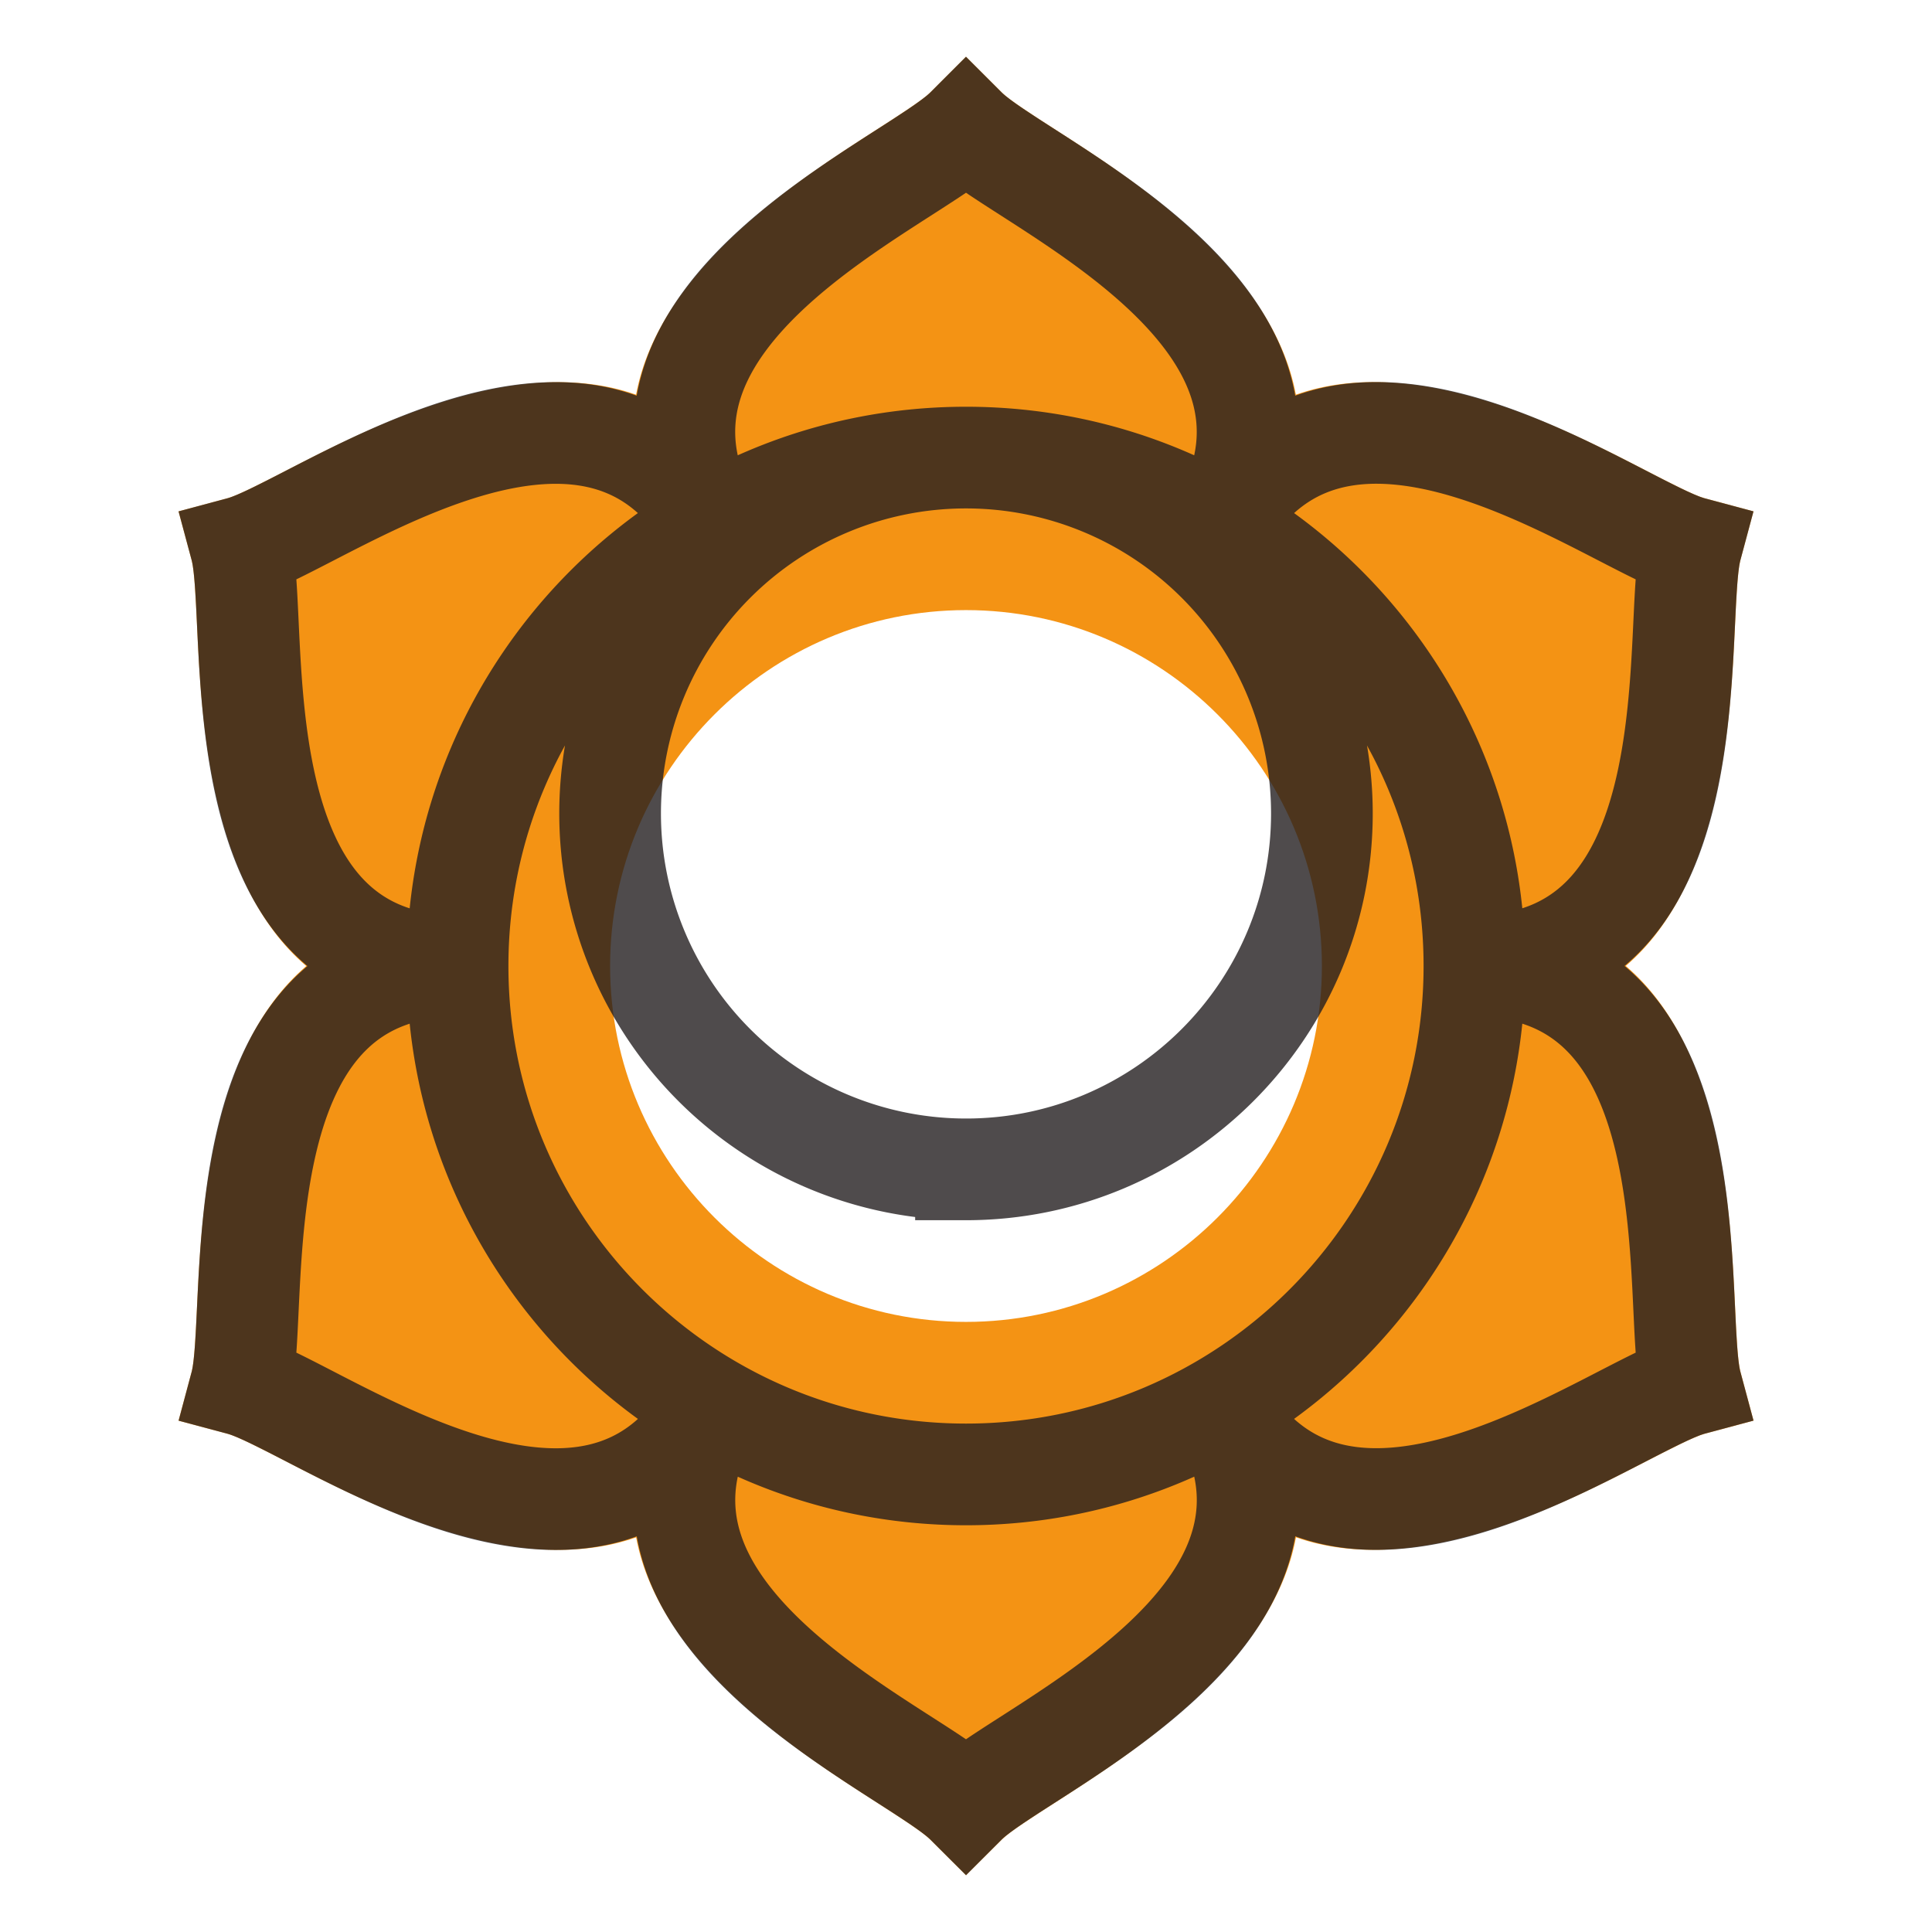 <svg height="38" width="38" xmlns="http://www.w3.org/2000/svg"><path d="M19 36.883l-.707-.705c-.146-.146-.604-.44-1.048-.726-1.533-.983-4.271-2.741-4.733-5.214-2.375.834-5.262-.655-6.88-1.491-.469-.242-.954-.492-1.154-.546l-.966-.258.259-.967c.054-.2.079-.745.104-1.271.086-1.818.24-5.066 2.149-6.704-1.911-1.636-2.064-4.885-2.149-6.705-.025-.527-.05-1.072-.104-1.272l-.259-.966.966-.259c.2-.054.685-.304 1.153-.545 1.618-.835 4.507-2.326 6.88-1.491.461-2.473 3.199-4.23 4.732-5.214.444-.285.903-.58 1.05-.726L19 1.116l.708.707c.146.146.605.441 1.049.726 1.532.984 4.27 2.742 4.731 5.214 2.373-.839 5.265.655 6.884 1.491.468.242.952.492 1.151.545l.966.259-.259.966c-.054.2-.079.745-.104 1.271-.086 1.819-.24 5.067-2.149 6.704 1.912 1.636 2.064 4.887 2.15 6.706.024.527.05 1.071.104 1.271l.259.966-.966.259c-.2.054-.685.304-1.153.545-1.618.835-4.508 2.326-6.881 1.491-.461 2.474-3.2 4.23-4.733 5.215-.444.284-.902.579-1.048.725zM19 12c-3.86 0-7 3.14-7 7 0 3.859 3.14 7 7 7 3.859 0 7-3.141 7-7 0-3.86-3.141-7-7-7z" fill="#f49314"/><path d="M29 19c0 5.521-4.479 10-10 10-5.522 0-10-4.479-10-10 0-5.522 4.478-10 10-10 5.521 0 10 4.478 10 10zm-3-3c0 3.863-3.137 7-7 7a7 7 0 117-7zm-12-5.66c-2.4-4.159 3.922-6.731 5-7.81 1.079 1.078 7.396 3.653 5 7.809m0 17.321c2.399 4.158-3.922 6.732-5 7.81-1.079-1.077-7.397-3.653-5-7.81M9 19c-4.802 0-3.868-6.763-4.263-8.235C6.21 10.37 11.599 6.187 14 10.34M29 19c4.802.002 3.869 6.764 4.264 8.235-1.473.395-6.864 4.579-9.264.425m-10 0c-2.401 4.158-7.791-.031-9.263-.425C5.131 25.762 4.203 19.003 9 19m15-8.659c2.402-4.158 7.792.03 9.264.424-.395 1.473.533 8.232-4.264 8.235" fill="none" opacity=".8" stroke="#231f20" stroke-miterlimit="10" stroke-width="2"/></svg>